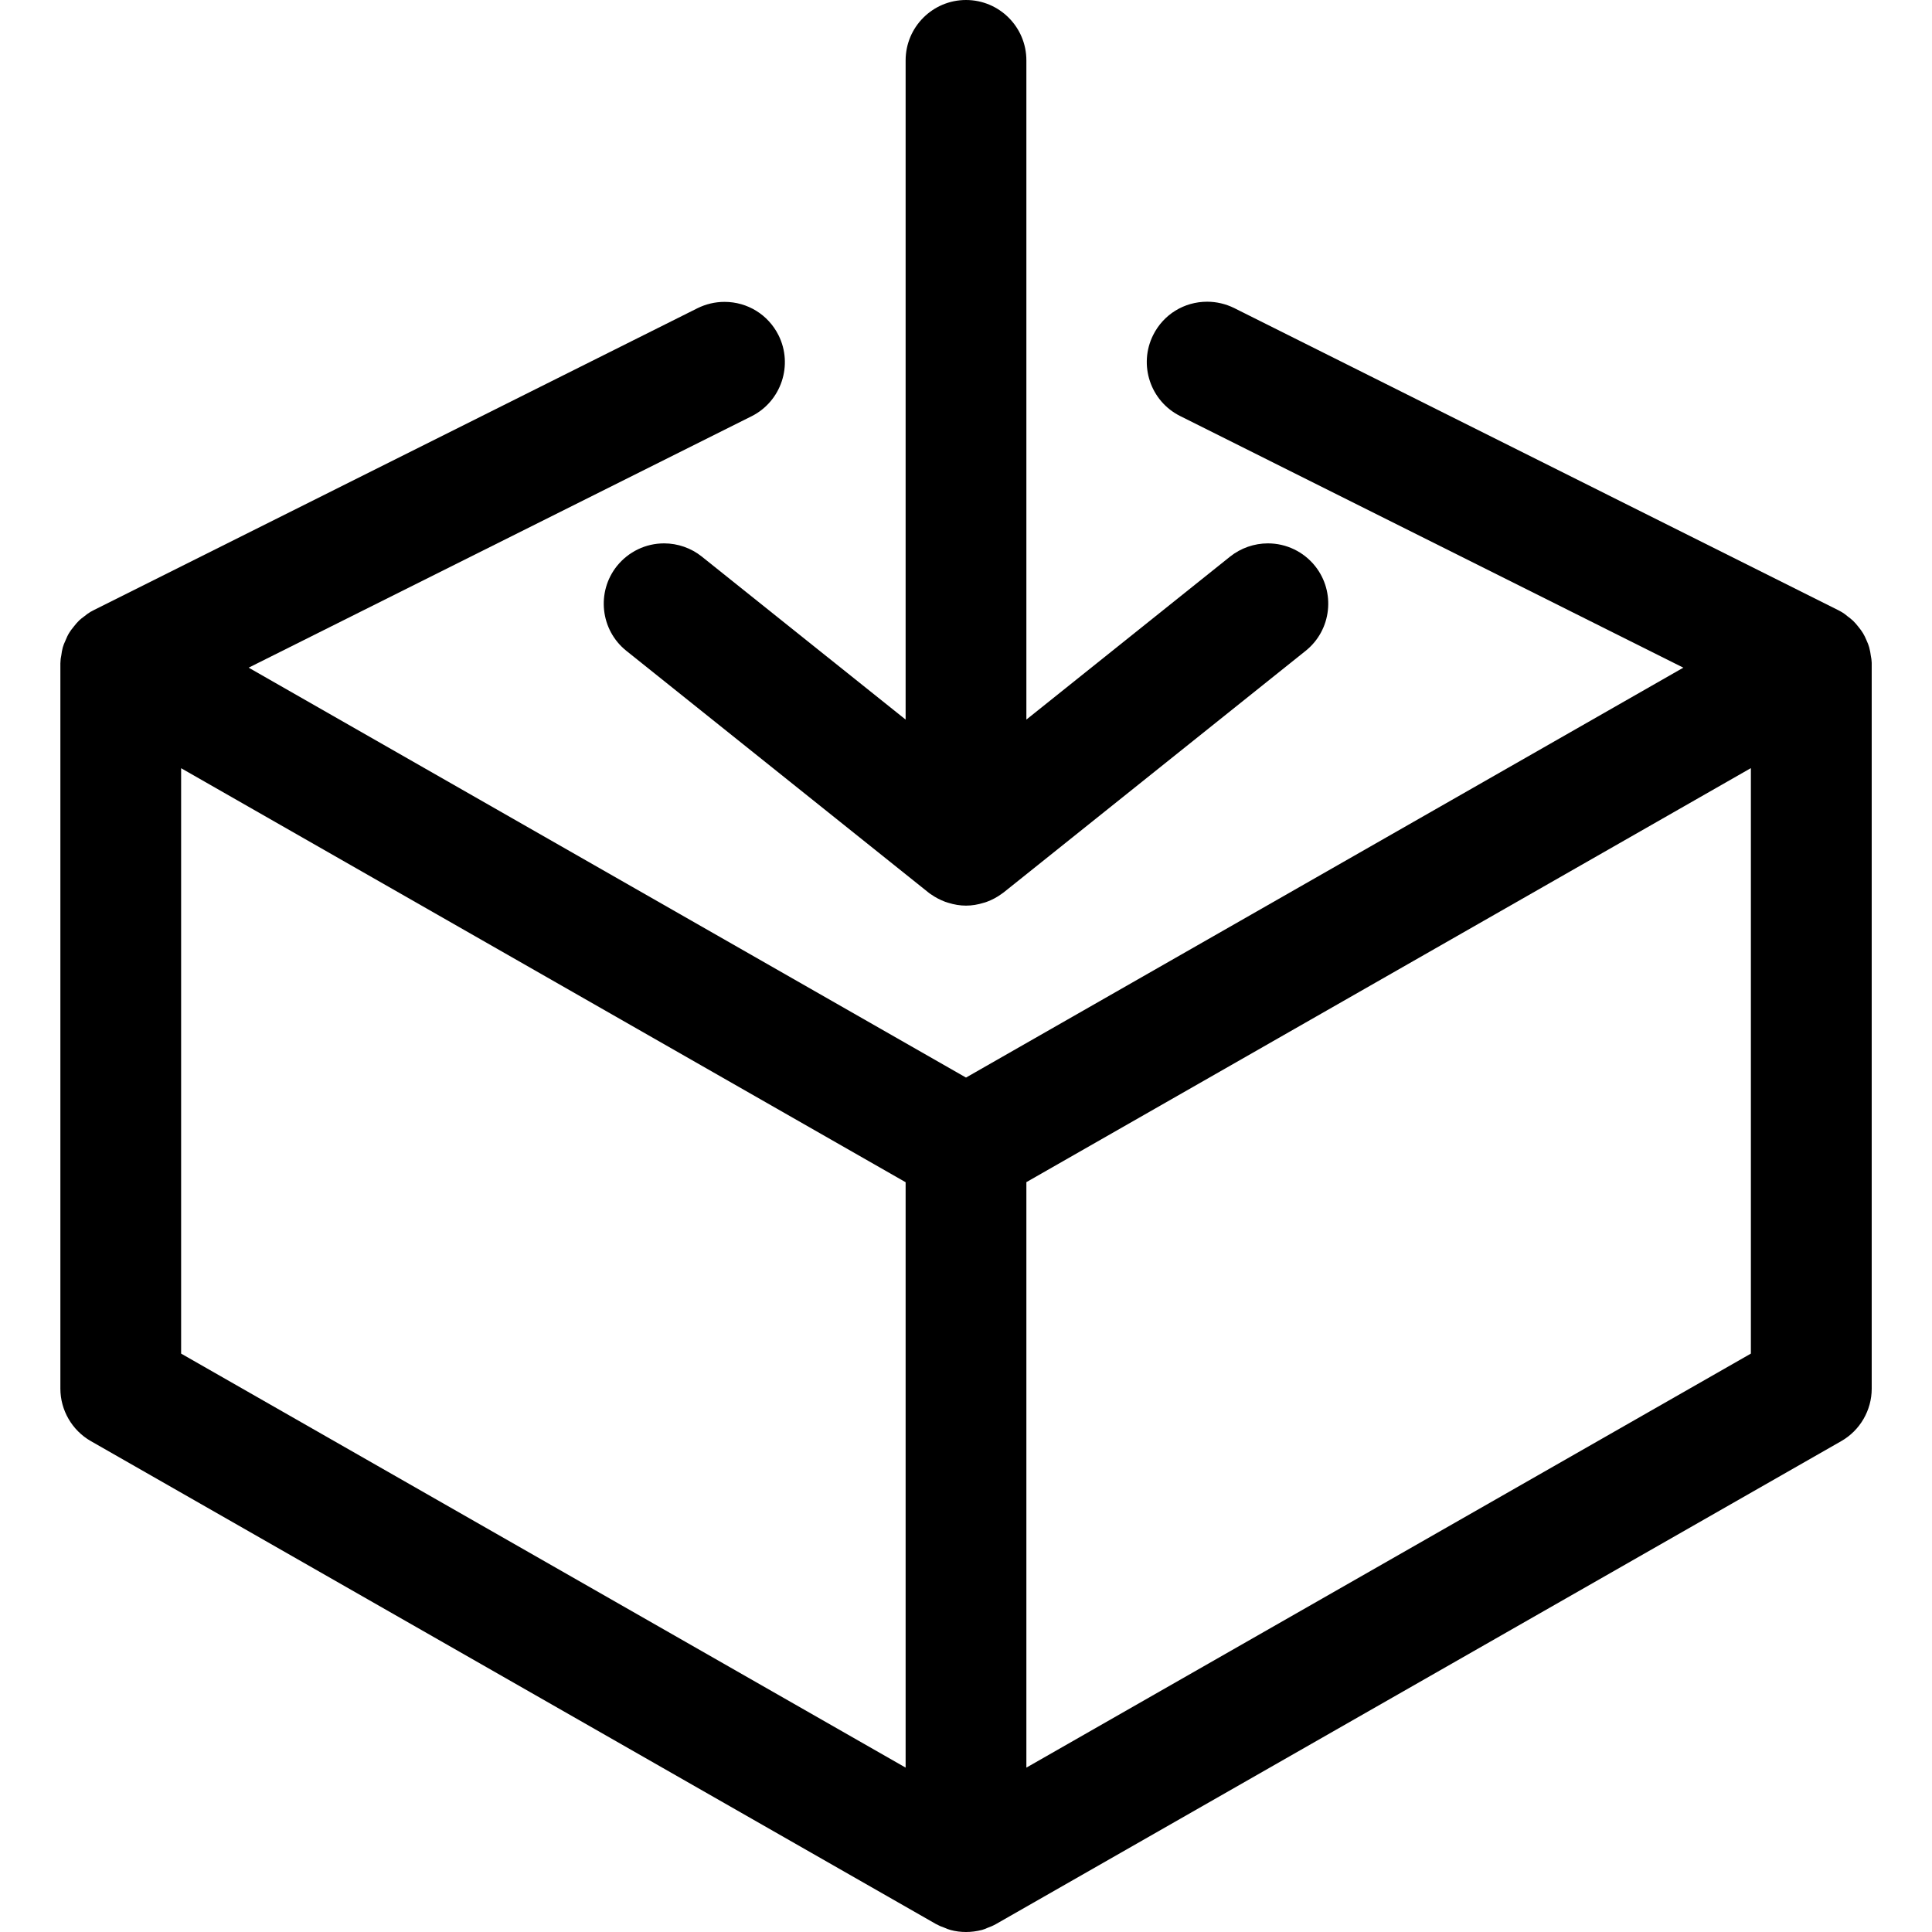 <?xml version="1.0" encoding="utf-8"?>
<!-- Generator: Adobe Illustrator 22.1.0, SVG Export Plug-In . SVG Version: 6.00 Build 0)  -->
<svg version="1.1" id="Layer_1" xmlns="http://www.w3.org/2000/svg" xmlns:xlink="http://www.w3.org/1999/xlink" x="0px" y="0px"
	 viewBox="0 0 24 24" style="enable-background:new 0 0 24 24;" xml:space="preserve">
<title>email-action-receive</title>
<g>
	<path d="M12,11.25c-0.073,0-0.146-0.012-0.223-0.036c-0.005-0.002-0.029-0.009-0.034-0.011c-0.064-0.024-0.122-0.054-0.176-0.092
		c-0.013-0.008-0.025-0.017-0.036-0.026l-3.75-3C7.458,7.827,7.406,7.354,7.664,7.031C7.808,6.853,8.021,6.75,8.25,6.75
		c0.169,0,0.336,0.058,0.468,0.164l2.532,2.025V0.75C11.25,0.336,11.586,0,12,0s0.75,0.336,0.75,0.75v8.189l2.531-2.025
		c0.133-0.106,0.3-0.164,0.469-0.164c0.229,0,0.443,0.103,0.586,0.281c0.258,0.323,0.206,0.796-0.117,1.054l-3.75,3
		c-0.011,0.009-0.023,0.017-0.035,0.025c-0.052,0.037-0.111,0.069-0.174,0.092c-0.008,0.003-0.029,0.01-0.037,0.012
		C12.146,11.238,12.073,11.25,12,11.25z"/>
	<path d="M12,24c-0.065,0-0.129-0.008-0.192-0.025c-0.021-0.005-0.059-0.02-0.078-0.029c-0.029-0.009-0.066-0.025-0.103-0.045
		l-10.5-6C0.895,17.768,0.75,17.518,0.75,17.25c0,0,0-9.01,0-9.01c0.001-0.042,0.005-0.072,0.012-0.102
		C0.765,8.111,0.771,8.076,0.78,8.042c0.008-0.029,0.019-0.054,0.031-0.08C0.828,7.92,0.842,7.89,0.86,7.861
		c0.014-0.023,0.031-0.046,0.05-0.069C0.938,7.756,0.96,7.73,0.984,7.707C1.003,7.689,1.026,7.671,1.05,7.654
		c0.023-0.019,0.047-0.037,0.074-0.053C1.13,7.598,1.161,7.581,1.169,7.577l7.495-3.748C8.769,3.777,8.884,3.75,9,3.75
		c0.286,0,0.543,0.159,0.671,0.414c0.185,0.37,0.034,0.822-0.335,1.007L3.089,8.294L12,13.386l8.911-5.092L14.66,5.168
		c-0.37-0.185-0.52-0.636-0.335-1.006c0.128-0.256,0.385-0.414,0.671-0.414c0.115,0,0.23,0.027,0.334,0.078l7.506,3.754
		c0.007,0.004,0.04,0.021,0.047,0.026c0.021,0.012,0.045,0.03,0.068,0.05c0.022,0.016,0.045,0.034,0.067,0.054
		c0.023,0.022,0.044,0.047,0.064,0.072c0.028,0.034,0.045,0.058,0.061,0.084c0.016,0.026,0.03,0.056,0.043,0.087
		c0.016,0.035,0.026,0.061,0.034,0.089c0.01,0.037,0.016,0.073,0.021,0.11c0.004,0.018,0.009,0.049,0.01,0.081
		c0,0.002,0,9.018,0,9.018c0,0.268-0.145,0.518-0.378,0.651L12.375,23.9c-0.038,0.022-0.076,0.037-0.114,0.051
		c-0.013,0.007-0.037,0.016-0.061,0.023C12.129,23.992,12.065,24,12,24z M12.75,21.958l9-5.143V9.542l-9,5.143V21.958z
		 M11.25,21.958v-7.272l-9-5.143v7.272L11.25,21.958z"/>
</g>
</svg>
